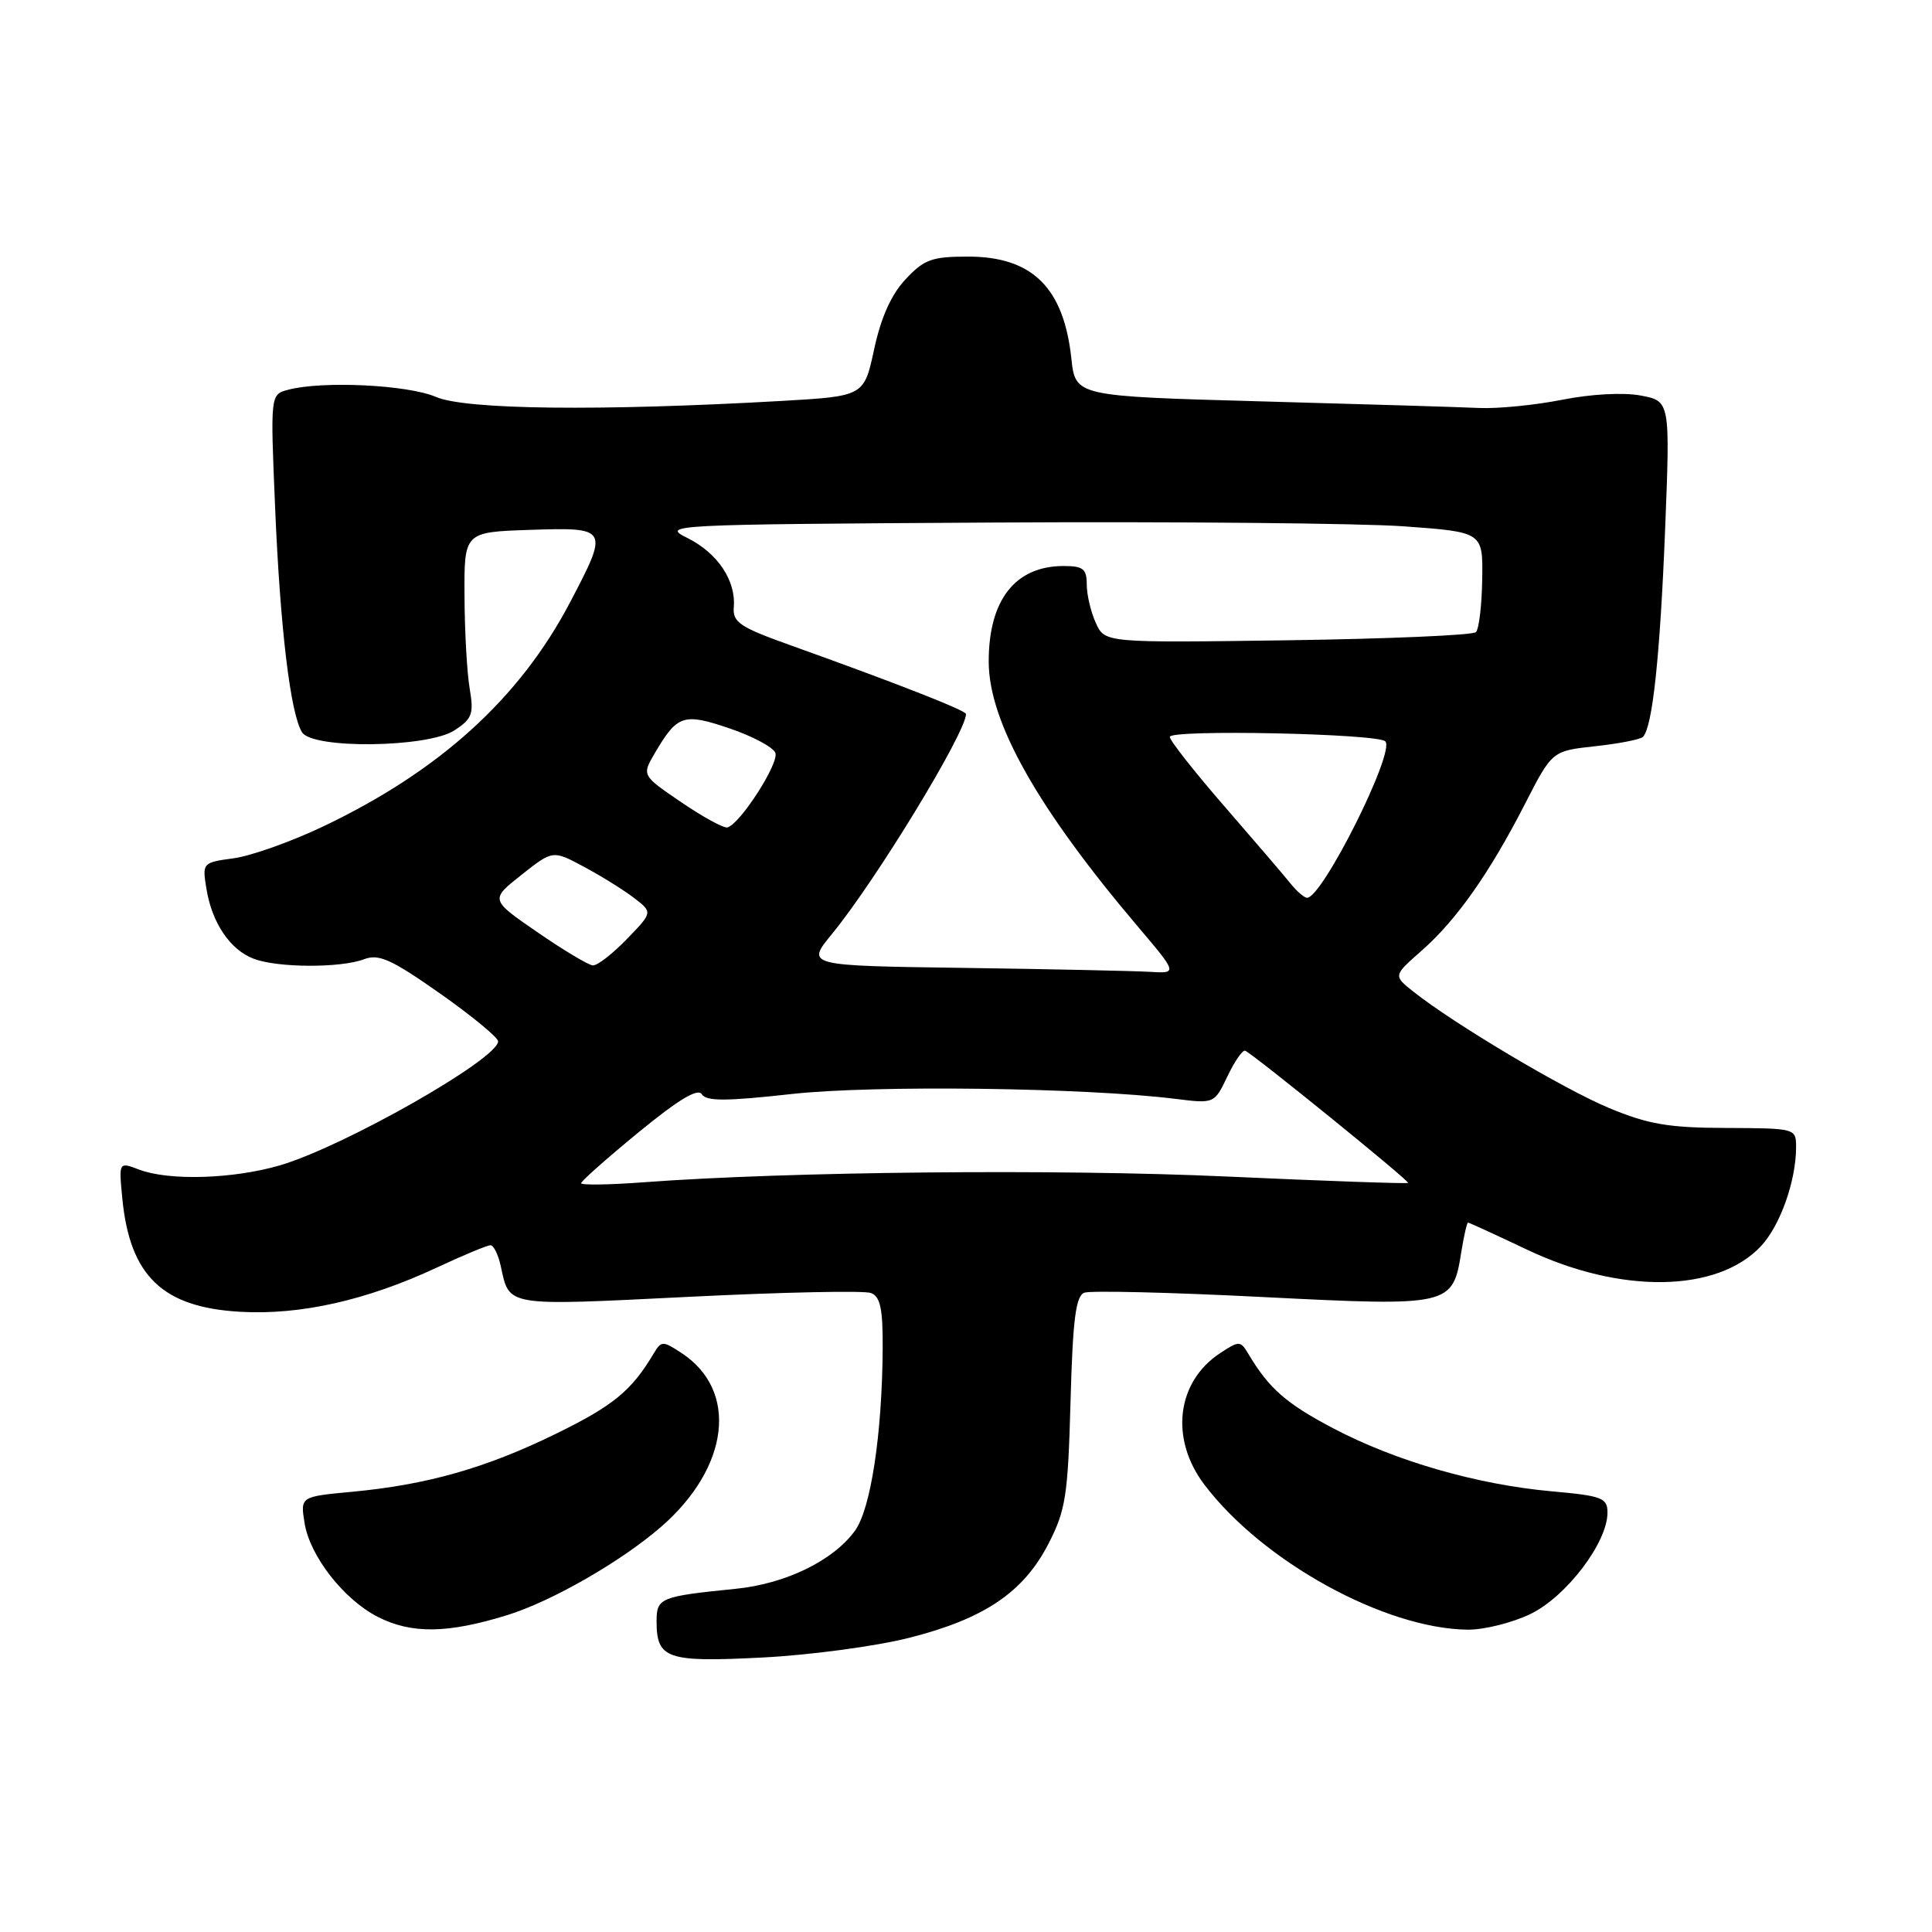 <?xml version="1.0" encoding="UTF-8" standalone="no"?>
<!DOCTYPE svg PUBLIC "-//W3C//DTD SVG 1.1//EN" "http://www.w3.org/Graphics/SVG/1.1/DTD/svg11.dtd" >
<svg xmlns="http://www.w3.org/2000/svg" xmlns:xlink="http://www.w3.org/1999/xlink" version="1.1" viewBox="0 0 256 256">
 <g >
 <path fill="currentColor"
d=" M 120.51 217.01 C 130.43 214.49 135.62 210.99 138.93 204.55 C 141.21 200.11 141.51 198.21 141.85 185.73 C 142.15 174.81 142.54 171.73 143.68 171.29 C 144.47 170.99 155.08 171.24 167.25 171.86 C 192.28 173.12 192.49 173.07 193.64 165.83 C 193.98 163.72 194.38 162.00 194.52 162.00 C 194.67 162.00 198.20 163.62 202.35 165.59 C 214.75 171.48 227.52 171.30 233.32 165.14 C 235.87 162.44 237.99 156.48 237.99 152.00 C 237.99 149.52 237.93 149.50 228.75 149.46 C 221.11 149.44 218.41 148.98 213.24 146.83 C 207.18 144.31 192.69 135.69 187.27 131.39 C 184.61 129.28 184.61 129.28 188.36 125.98 C 192.98 121.93 197.38 115.68 202.08 106.50 C 205.67 99.50 205.67 99.50 211.37 98.88 C 214.51 98.54 217.36 97.98 217.70 97.64 C 218.96 96.37 219.96 87.02 220.63 70.32 C 221.31 53.15 221.31 53.15 217.40 52.41 C 215.11 51.98 210.82 52.21 207.00 52.97 C 203.43 53.68 198.47 54.17 196.00 54.06 C 193.53 53.94 180.47 53.55 167.00 53.18 C 142.50 52.50 142.50 52.50 141.96 47.50 C 140.95 38.11 136.78 34.00 128.27 34.00 C 123.48 34.00 122.45 34.37 119.98 37.02 C 118.09 39.04 116.73 42.08 115.83 46.27 C 114.49 52.50 114.49 52.50 103.49 53.13 C 79.49 54.49 61.72 54.29 57.78 52.60 C 54.03 50.98 42.69 50.44 38.16 51.65 C 35.82 52.28 35.82 52.28 36.46 67.39 C 37.13 83.25 38.48 94.55 40.02 97.03 C 41.41 99.28 56.70 99.08 60.23 96.77 C 62.57 95.24 62.80 94.59 62.24 91.27 C 61.88 89.19 61.57 83.67 61.55 79.00 C 61.50 70.50 61.50 70.50 70.25 70.21 C 80.66 69.87 80.71 69.96 75.50 79.88 C 68.82 92.58 58.18 102.22 42.71 109.56 C 38.52 111.55 33.22 113.43 30.94 113.73 C 26.84 114.29 26.79 114.33 27.35 117.75 C 28.08 122.28 30.49 125.86 33.62 127.04 C 36.78 128.25 45.12 128.28 48.22 127.11 C 50.19 126.36 51.82 127.09 58.29 131.63 C 62.53 134.62 66.00 137.47 66.00 137.98 C 66.00 140.32 45.51 151.96 37.07 154.42 C 30.86 156.23 22.39 156.48 18.44 154.98 C 15.74 153.95 15.74 153.95 16.20 158.73 C 17.19 169.07 21.52 173.24 31.86 173.82 C 39.81 174.27 48.57 172.30 57.86 167.97 C 61.36 166.33 64.57 165.00 64.99 165.00 C 65.41 165.00 66.02 166.24 66.35 167.75 C 67.53 173.17 66.78 173.05 91.21 171.84 C 103.65 171.22 114.54 170.99 115.41 171.33 C 116.65 171.80 116.99 173.42 116.96 178.72 C 116.88 190.15 115.37 200.02 113.26 202.87 C 110.33 206.84 104.07 209.87 97.44 210.53 C 87.49 211.53 87.00 211.73 87.00 214.82 C 87.00 219.81 88.35 220.28 101.01 219.63 C 107.33 219.31 116.11 218.13 120.51 217.01 Z  M 67.22 214.01 C 73.08 212.20 82.32 206.90 87.59 202.32 C 96.68 194.42 97.88 184.24 90.30 179.28 C 87.81 177.64 87.63 177.65 86.59 179.39 C 83.67 184.29 81.25 186.27 73.69 189.97 C 64.41 194.52 56.60 196.74 46.64 197.67 C 39.79 198.31 39.79 198.31 40.36 201.83 C 41.07 206.21 45.55 211.94 50.07 214.25 C 54.54 216.52 59.30 216.46 67.22 214.01 Z  M 202.80 213.86 C 207.55 211.56 213.00 204.39 213.00 200.44 C 213.00 198.48 212.32 198.21 205.62 197.61 C 195.69 196.71 184.97 193.62 176.72 189.29 C 170.39 185.96 168.17 184.01 165.41 179.39 C 164.37 177.65 164.19 177.64 161.70 179.28 C 155.89 183.08 154.98 190.65 159.59 196.73 C 167.30 206.90 183.42 215.79 194.43 215.94 C 196.60 215.97 200.36 215.04 202.80 213.86 Z  M 77.00 156.78 C 77.00 156.51 80.43 153.47 84.62 150.03 C 89.89 145.71 92.47 144.15 92.99 144.99 C 93.58 145.94 96.17 145.93 104.92 144.96 C 115.80 143.76 143.65 144.11 155.71 145.60 C 160.91 146.25 160.91 146.25 162.65 142.60 C 163.61 140.60 164.66 139.08 165.00 139.23 C 166.15 139.74 186.81 156.50 186.58 156.74 C 186.46 156.87 175.59 156.49 162.43 155.89 C 140.14 154.88 104.39 155.23 85.25 156.66 C 80.71 157.00 77.00 157.05 77.00 156.78 Z  M 127.65 128.25 C 106.79 127.96 106.79 127.96 110.26 123.73 C 116.10 116.60 128.00 97.06 128.00 94.61 C 128.00 94.14 118.68 90.49 104.77 85.51 C 98.02 83.10 97.07 82.46 97.23 80.45 C 97.53 76.93 95.08 73.28 91.11 71.30 C 87.57 69.54 88.41 69.49 131.50 69.24 C 155.70 69.10 180.22 69.33 186.00 69.74 C 196.50 70.50 196.50 70.50 196.40 76.76 C 196.35 80.21 195.97 83.36 195.57 83.76 C 195.17 84.17 183.94 84.65 170.62 84.84 C 146.40 85.18 146.40 85.18 145.20 82.54 C 144.54 81.09 144.00 78.80 144.00 77.45 C 144.00 75.38 143.52 75.00 140.93 75.00 C 134.52 75.00 130.99 79.51 131.01 87.70 C 131.03 95.66 137.45 107.06 150.75 122.75 C 156.05 129.00 156.05 129.00 152.28 128.77 C 150.20 128.65 139.12 128.41 127.65 128.25 Z  M 71.22 123.53 C 64.94 119.21 64.94 119.21 69.10 115.92 C 73.25 112.64 73.25 112.64 77.37 114.85 C 79.64 116.06 82.62 117.92 84.00 118.97 C 86.50 120.89 86.50 120.89 83.05 124.44 C 81.16 126.40 79.13 127.97 78.55 127.92 C 77.97 127.88 74.67 125.91 71.22 123.53 Z  M 171.00 117.07 C 170.18 116.04 166.24 111.45 162.25 106.85 C 158.26 102.26 155.00 98.11 155.00 97.64 C 155.00 96.63 182.53 97.20 183.56 98.23 C 184.93 99.59 175.17 119.07 173.18 118.96 C 172.80 118.94 171.82 118.09 171.00 117.07 Z  M 90.27 106.30 C 85.04 102.74 85.04 102.74 86.77 99.79 C 89.75 94.71 90.57 94.44 96.68 96.52 C 99.72 97.55 102.45 99.01 102.74 99.76 C 103.26 101.12 98.06 109.21 96.38 109.64 C 95.90 109.76 93.15 108.26 90.27 106.30 Z "/>
</g>
</svg>